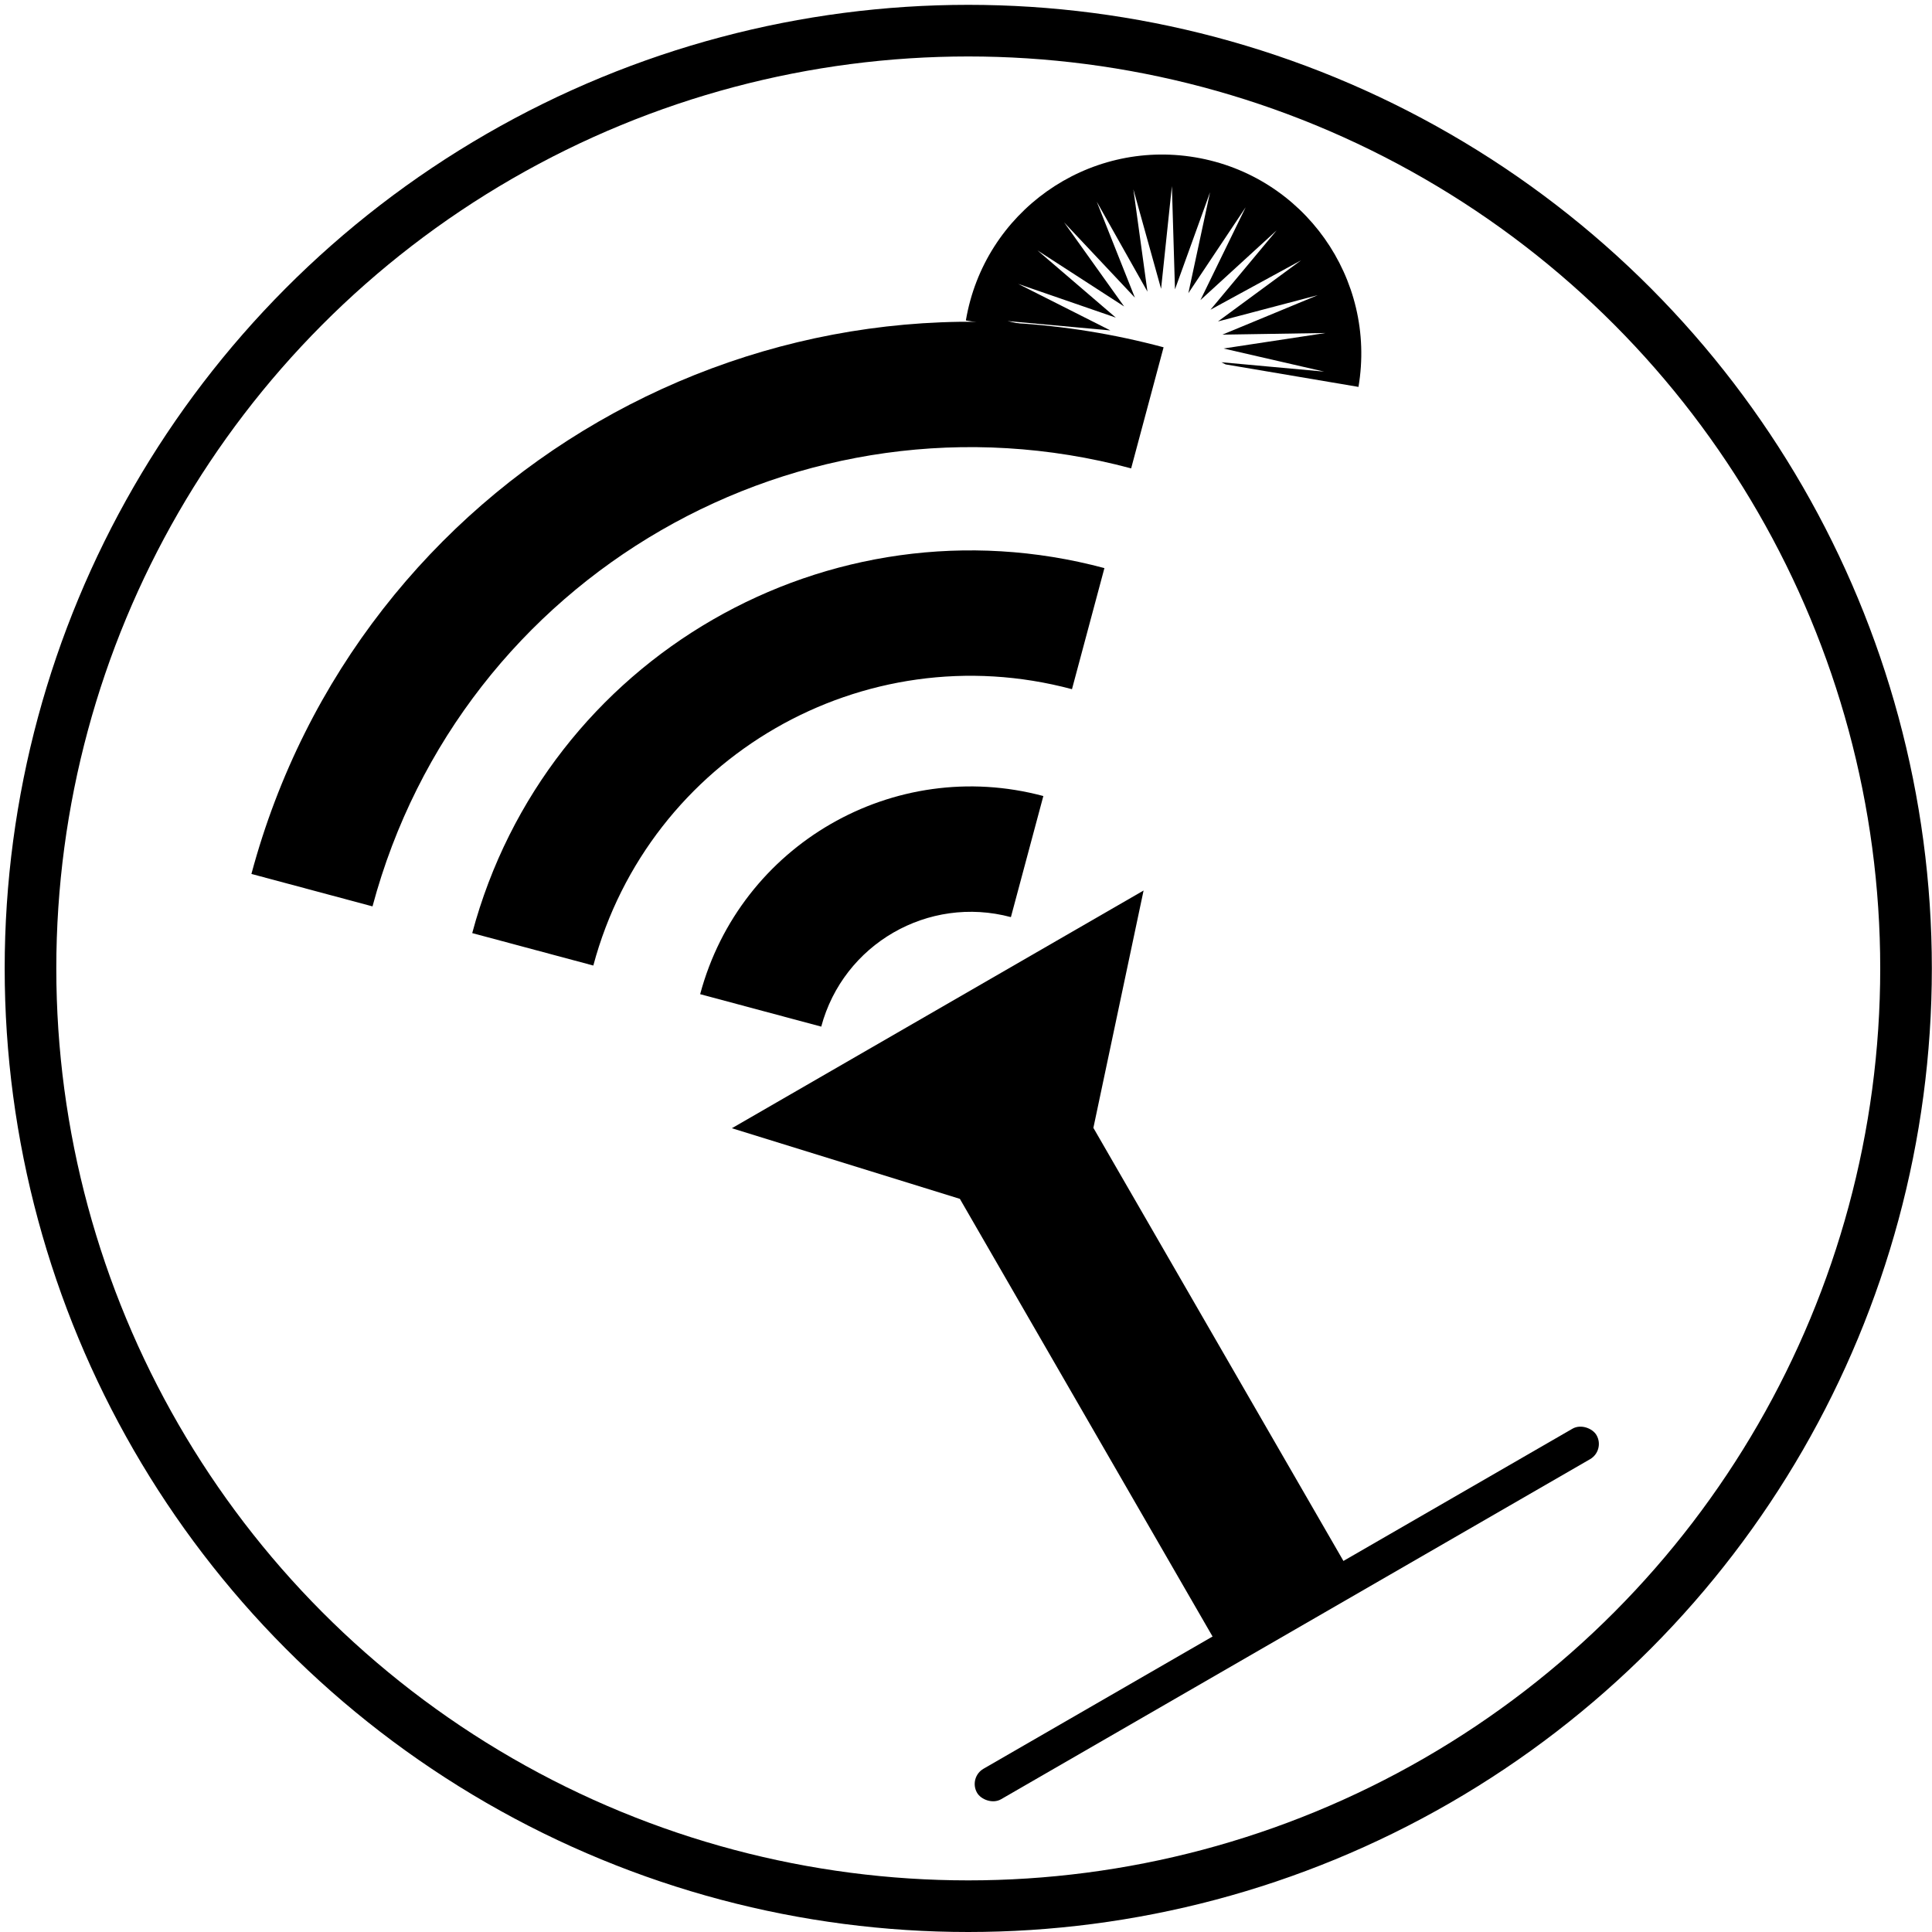 <svg width="262" height="262" viewBox="0 0 262 262" fill="none" xmlns="http://www.w3.org/2000/svg">
<circle cx="131.307" cy="131.328" r="127.172" fill="white" stroke="black" stroke-width="7"/>
<g filter="url(#filter0_d_1_37)">
<path fill-rule="evenodd" clip-rule="evenodd" d="M157.795 43.097C103.914 28.66 48.532 60.635 34.095 114.515L50.516 118.915C62.523 74.104 108.583 47.511 153.395 59.518L157.795 43.097ZM149.771 73.041C112.429 63.035 74.045 85.196 64.039 122.538L80.46 126.938C88.036 98.665 117.098 81.886 145.371 89.462L149.771 73.041ZM141.489 103.951C121.217 98.519 100.38 110.549 94.949 130.821L111.369 135.221C114.371 124.018 125.886 117.37 137.089 120.371L141.489 103.951Z" fill="black"/>
<path fill-rule="evenodd" clip-rule="evenodd" d="M148.275 148.95L183.372 209.74L165.624 219.987L130.169 158.578L99.25 149L155.082 116.765L148.275 148.95Z" fill="black"/>
<rect x="131.307" y="237.055" width="97" height="4.772" rx="2.386" transform="rotate(-30 131.307 237.055)" fill="black"/>
<path fill-rule="evenodd" clip-rule="evenodd" d="M162.11 17.34C176.812 19.829 186.713 33.765 184.224 48.468L166.212 45.418L165.63 45.124L179.575 46.396L165.927 43.261L179.772 41.158L165.77 41.381L178.709 36.026L165.168 39.593L176.449 31.297L164.155 38.001L173.123 27.246L162.791 36.697L168.925 24.109L161.154 35.758L164.097 22.068L159.34 35.239L158.921 21.241L157.455 35.168L153.698 21.677L155.607 35.55L148.731 23.351L153.904 36.364L144.309 26.165L152.446 37.561L140.689 29.955L151.317 39.073L138.081 34.501L150.582 40.811L136.636 39.539L150.285 42.674L150.135 42.697L130.982 39.454C133.471 24.752 147.407 14.851 162.11 17.34Z" fill="black"/>
</g>
<defs>
<filter id="filter0_d_1_37" x="30.095" y="16.956" width="190.729" height="231.358" filterUnits="userSpaceOnUse" color-interpolation-filters="sRGB">
<feFlood flood-opacity="0" result="BackgroundImageFix"/>
<feColorMatrix in="SourceAlpha" type="matrix" values="0 0 0 0 0 0 0 0 0 0 0 0 0 0 0 0 0 0 127 0" result="hardAlpha"/>
<feOffset dy="4"/>
<feGaussianBlur stdDeviation="2"/>
<feComposite in2="hardAlpha" operator="out"/>
<feColorMatrix type="matrix" values="0 0 0 0 0 0 0 0 0 0 0 0 0 0 0 0 0 0 0.25 0"/>
<feBlend mode="normal" in2="BackgroundImageFix" result="effect1_dropShadow_1_37"/>
<feBlend mode="normal" in="SourceGraphic" in2="effect1_dropShadow_1_37" result="shape"/>
</filter>
</defs>
</svg>
